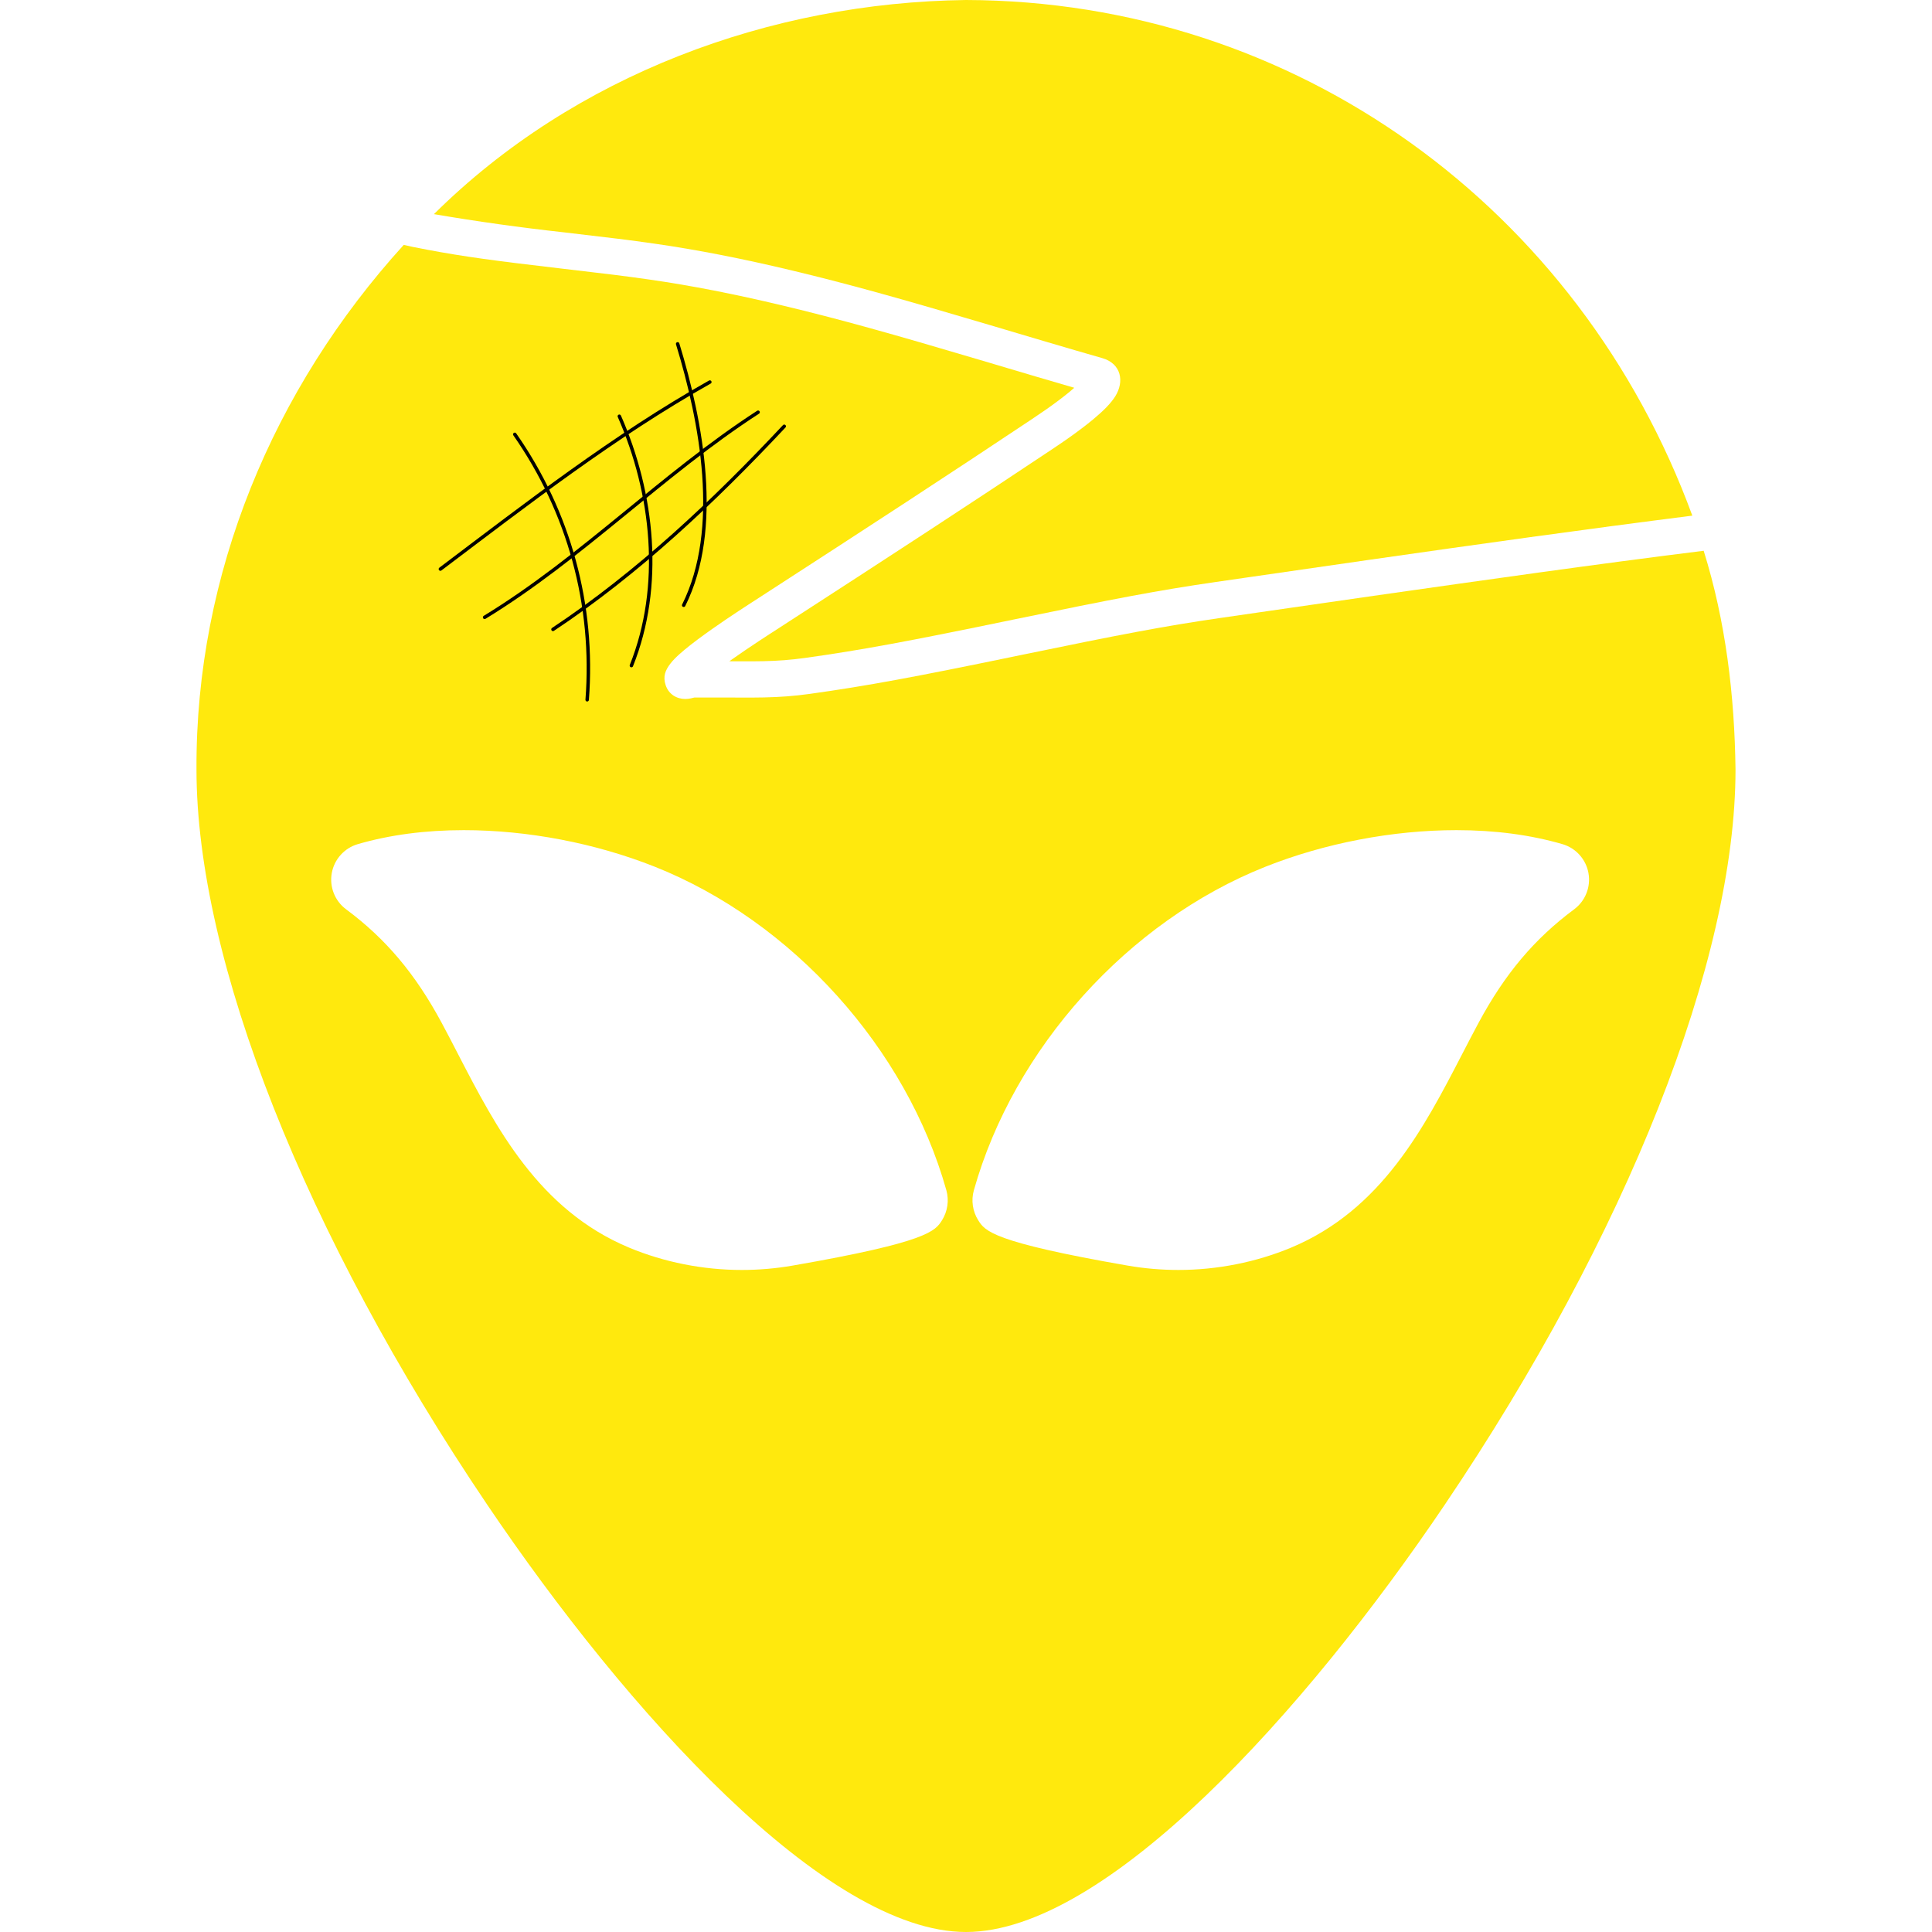 <?xml version="1.0" encoding="UTF-8"?>
<!DOCTYPE svg PUBLIC "-//W3C//DTD SVG 1.1//EN" "http://www.w3.org/Graphics/SVG/1.1/DTD/svg11.dtd">
<svg version="1.1" xmlns="http://www.w3.org/2000/svg" xmlns:xlink="http://www.w3.org/1999/xlink" x="0" y="0" width="559.502" height="559.503" viewBox="0, 0, 559.502, 559.503">
  <g id="Layer_1">
    <path d="M116.923,70.918 C120.358,71.709 118.069,71.201 123.812,72.336 C134.45,74.332 143.463,75.547 162.089,77.713 C175.819,79.31 180.839,79.924 188.008,80.949 C200.121,82.679 212.849,85.184 226.687,88.488 C242.954,92.373 258.072,96.603 283.813,104.243 C285.027,104.603 286.271,104.972 287.908,105.459 C287.888,105.453 291.085,106.404 291.995,106.674 C295.32,107.662 297.751,108.383 300.141,109.09 C306.754,111.038 303.1,109.966 311.106,112.299 L309.909,113.333 C309.013,114.079 308.019,114.865 306.942,115.68 C304.308,117.676 301.981,119.289 298.839,121.383 C275.62,136.862 253.569,151.263 217.899,174.344 C218.024,174.263 217.074,174.875 216.582,175.194 C215.731,175.745 214.841,176.327 213.898,176.95 C211.267,178.686 208.679,180.44 206.25,182.15 C205.502,182.677 204.778,183.193 204.081,183.697 C201.073,185.873 198.627,187.778 196.838,189.382 C195.712,190.391 194.825,191.297 194.154,192.167 C192.685,194.07 191.929,195.889 192.77,198.412 C193.675,201.126 196.022,202.423 198.447,202.423 C199.005,202.423 199.508,202.36 200.037,202.253 C200.32,202.195 200.511,202.149 200.908,202.046 L201.085,202.002 L209.751,202.002 C210.75,202.002 211.578,202.004 213.223,202.011 C217.362,202.027 219.036,202.024 221.237,201.977 C225.88,201.878 229.966,201.578 234.473,200.952 C251.092,198.643 265.368,195.957 293.044,190.239 C293.769,190.09 294.361,189.967 295.677,189.695 C324.468,183.744 337.364,181.281 353.502,178.947 C356.509,178.513 359.265,178.114 364.1,177.414 C381.652,174.874 388.504,173.884 397.787,172.552 C429.626,168.019 461.466,163.474 493.381,159.502 C499.783,179.996 502.329,201.451 502.601,222.854 C502.601,278.086 471.126,357.674 418.405,435.753 C378.011,495.576 320.372,559.503 279.751,559.503 C239.13,559.503 181.492,495.576 141.097,435.753 C88.376,357.674 56.901,278.087 56.901,222.854 C56.62,166.233 79.09,112.534 116.923,70.918 z M134.297,240.408 C123.19,240.408 112.871,241.769 103.63,244.456 C99.726,245.592 96.801,248.841 96.081,252.844 C95.361,256.847 96.971,260.914 100.233,263.337 C111.754,271.899 120.292,282.043 127.92,296.232 C129.542,299.243 131.124,302.304 132.707,305.375 C143.622,326.471 155.997,350.384 182.187,361.309 C192.328,365.541 203.616,367.778 214.831,367.778 C219.763,367.778 224.714,367.349 229.543,366.511 C268.833,359.684 270.85,356.48 272.805,353.383 C274.421,350.818 274.889,347.633 274.069,344.714 C262.511,303.576 229.368,266.795 189.634,251.005 C172.437,244.169 152.786,240.408 134.297,240.408 z M421.794,240.408 C403.309,240.408 383.657,244.172 366.46,251.005 C326.722,266.795 293.58,303.576 282.025,344.709 C281.205,347.625 281.67,350.811 283.283,353.375 C285.235,356.475 287.255,359.682 326.546,366.508 C331.38,367.35 336.328,367.776 341.261,367.776 C352.473,367.776 363.761,365.538 373.903,361.307 C400.093,350.382 412.467,326.472 423.382,305.376 C424.971,302.306 426.556,299.243 428.174,296.232 C435.798,282.046 444.338,271.902 455.862,263.337 C459.123,260.913 460.733,256.846 460.014,252.844 C459.294,248.841 456.369,245.591 452.465,244.456 C443.224,241.77 432.905,240.408 421.794,240.408 z" fill="#FFE90D"/>
    <path d="M279.751,0 C375.314,0.274 457.418,60.25 490.094,149.329 C458.786,153.293 427.534,157.683 396.296,162.158 C387.007,163.492 380.153,164.482 362.597,167.022 C357.761,167.722 355.006,168.121 352,168.555 C335.583,170.929 322.549,173.419 293.551,179.413 C292.235,179.685 291.644,179.807 290.92,179.956 C263.461,185.629 249.351,188.284 233.029,190.551 C228.951,191.118 225.267,191.388 221.013,191.479 C218.932,191.524 217.314,191.527 213.266,191.511 C211.843,191.505 212.528,191.507 211.211,191.504 C211.593,191.23 211.233,191.488 212.293,190.736 C214.628,189.093 217.133,187.396 219.682,185.712 C220.6,185.107 221.466,184.541 222.293,184.005 C222.77,183.696 223.716,183.086 223.603,183.159 C259.311,160.054 281.395,145.632 304.663,130.12 C307.97,127.915 310.436,126.206 313.283,124.049 C314.481,123.142 315.6,122.258 316.628,121.402 C319.564,118.957 321.688,116.821 322.963,114.797 C325.669,110.503 324.737,105.287 319.193,103.703 C314.347,102.319 309.253,100.833 303.117,99.02 C300.732,98.315 298.306,97.596 294.986,96.609 C294.077,96.339 290.88,95.389 290.899,95.394 C289.261,94.907 288.016,94.538 286.8,94.177 C260.888,86.486 245.627,82.216 229.125,78.275 C214.991,74.9 201.951,72.334 189.493,70.554 C182.2,69.512 177.126,68.891 163.302,67.284 C150.705,65.898 138.159,64.143 125.667,62.014 C166.332,21.688 223.044,0.72 279.751,0 z" fill="#FFE90D"/>
    <path d="M127.532,164.801 C152.659,145.832 178.034,126.13 205.565,110.644" fill-opacity="0" stroke="#000000" stroke-width="1" stroke-linecap="round" stroke-linejoin="round"/>
    <path d="M140.343,178.777 C168.544,161.579 191.843,137.301 219.541,119.379" fill-opacity="0" stroke="#000000" stroke-width="1" stroke-linecap="round" stroke-linejoin="round"/>
    <path d="M160.142,182.271 C184.818,165.882 206.834,145.084 227.111,123.455" fill-opacity="0" stroke="#000000" stroke-width="1" stroke-linecap="round" stroke-linejoin="round"/>
    <path d="M149.078,125.785 C164.833,148.359 172.151,175.232 170.042,202.653" fill-opacity="0" stroke="#000000" stroke-width="1" stroke-linecap="round" stroke-linejoin="round"/>
    <path d="M179.359,120.544 C189.232,142.932 192.037,169.795 182.853,192.753" fill-opacity="0" stroke="#000000" stroke-width="1" stroke-linecap="round" stroke-linejoin="round"/>
    <path d="M196.247,99.579 C203.148,122.153 209.051,153.17 197.994,175.283" fill-opacity="0" stroke="#000000" stroke-width="1" stroke-linecap="round" stroke-linejoin="round"/>
  </g>
</svg>
